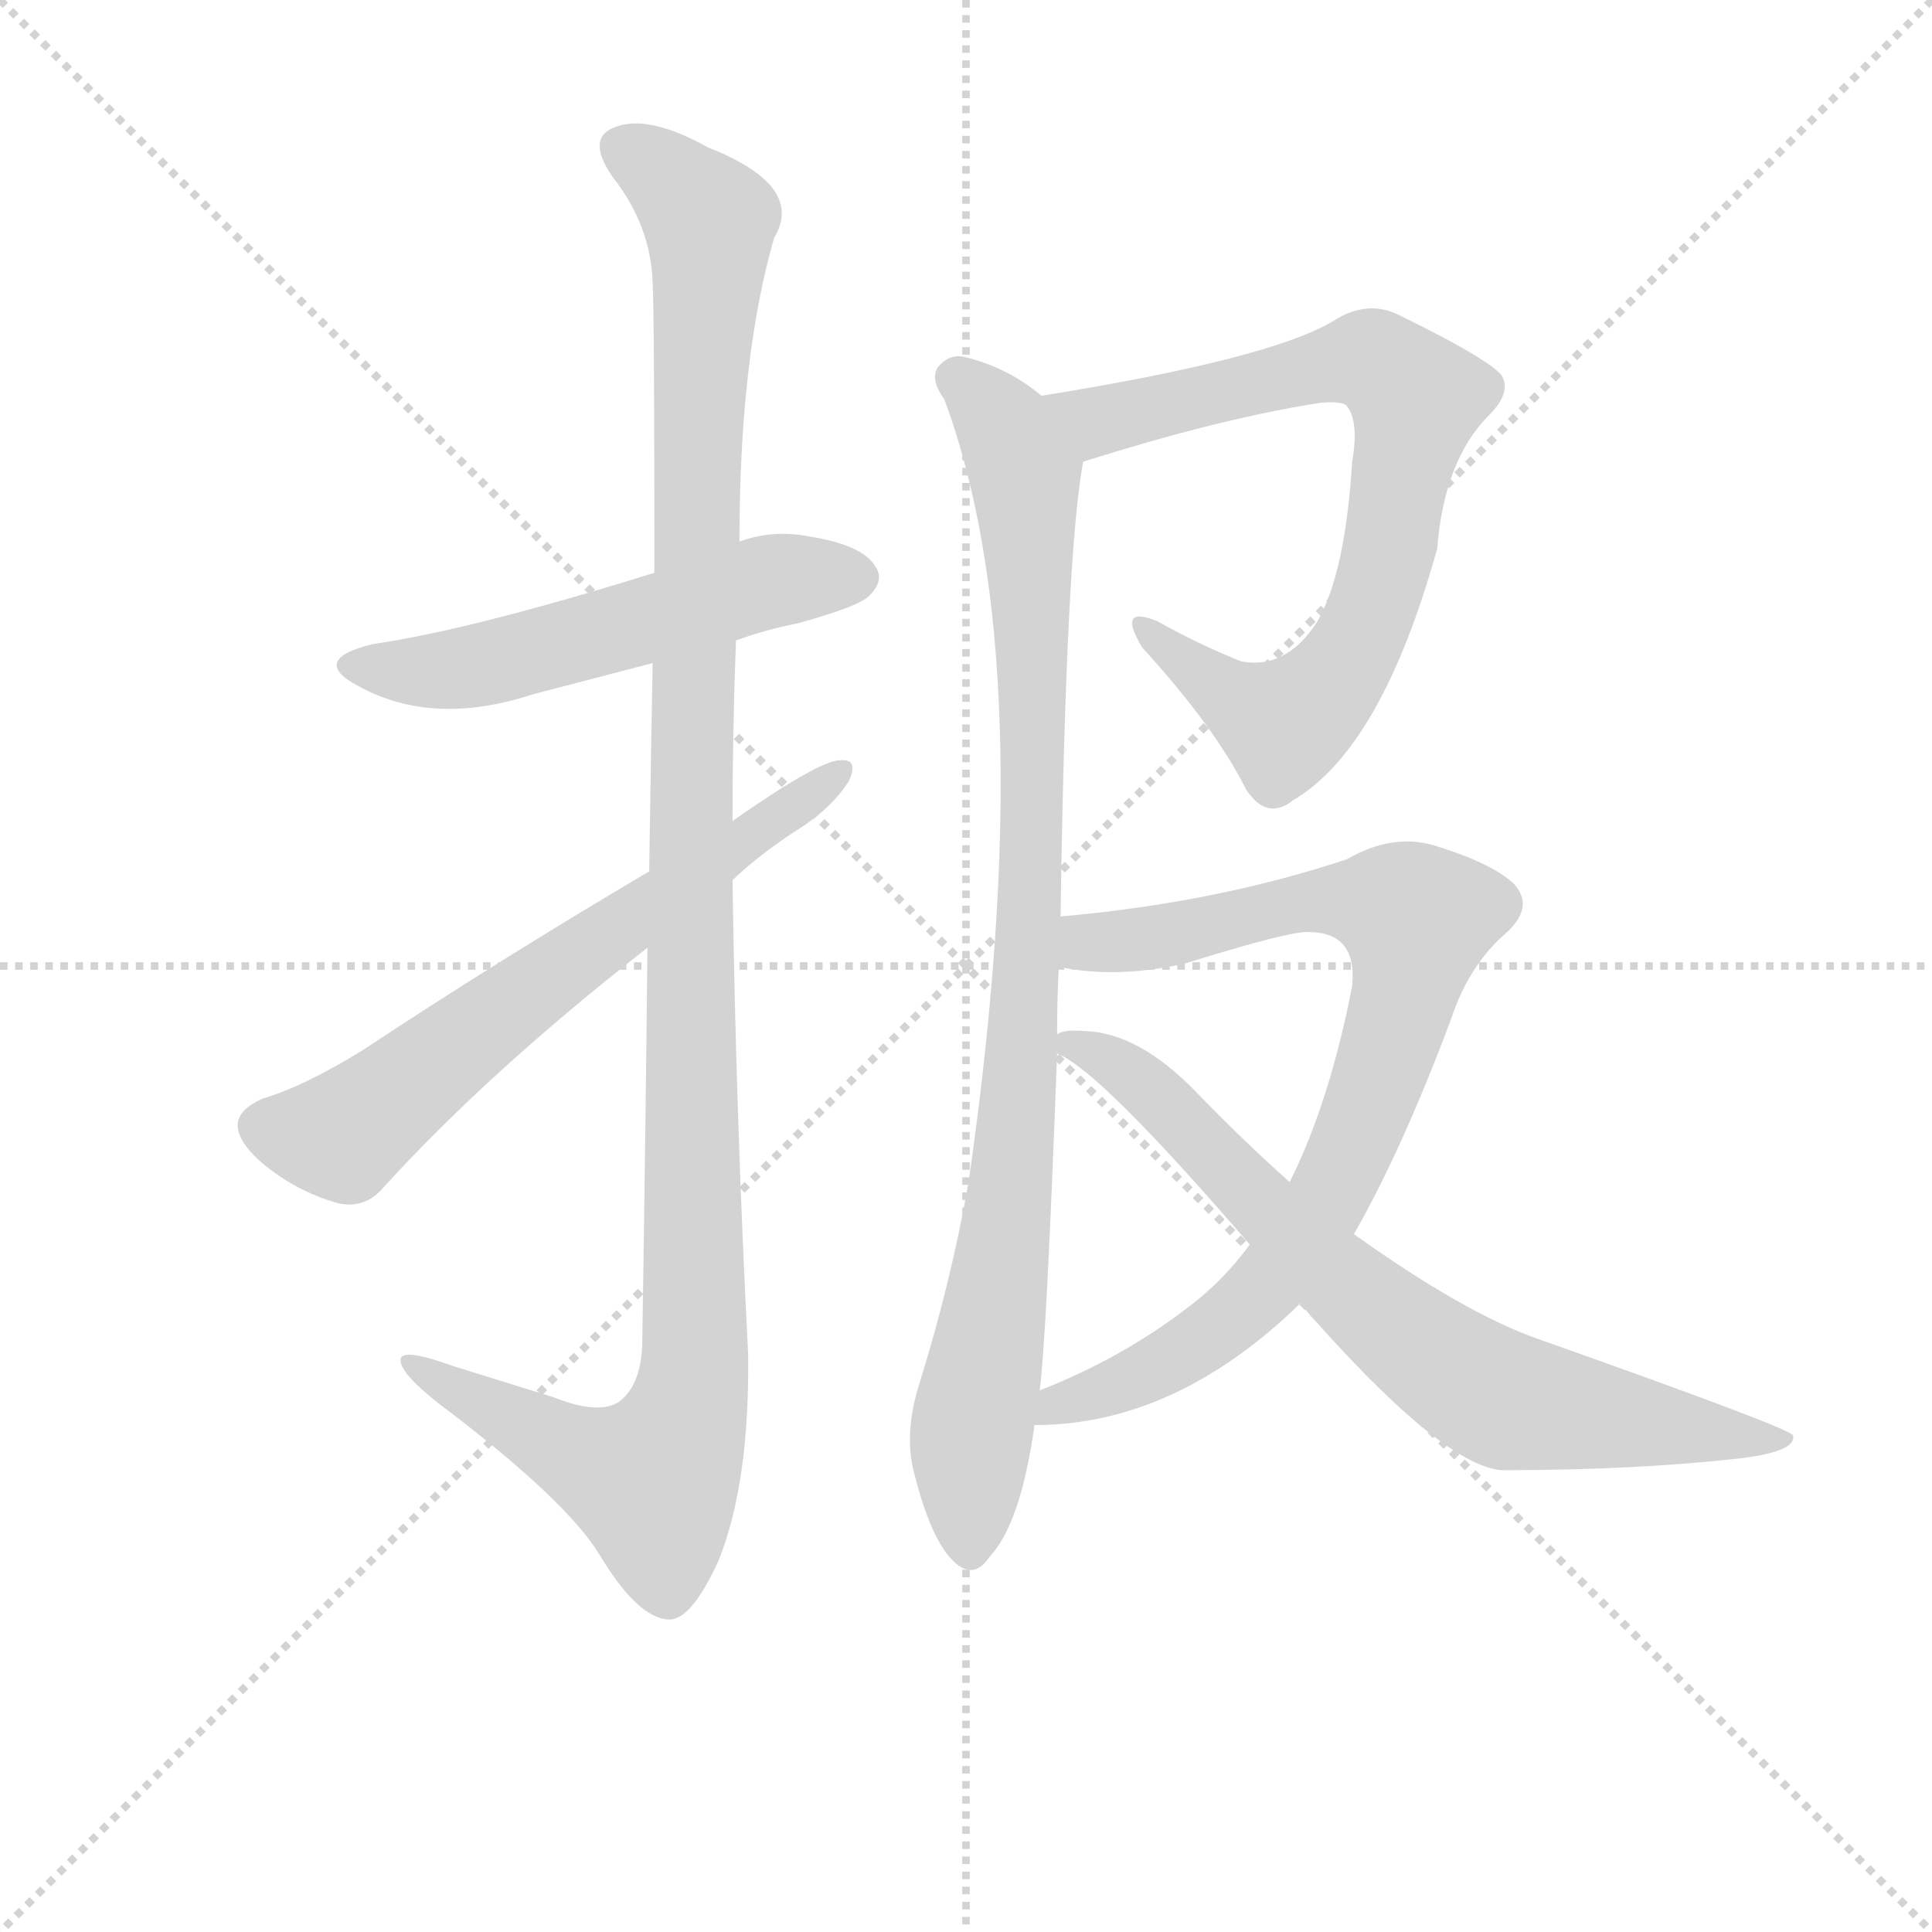 <svg version="1.1" viewBox="0 0 1024 1024" xmlns="http://www.w3.org/2000/svg">
  <g stroke="lightgray" stroke-dasharray="1,1" stroke-width="1" transform="scale(4, 4)">
    <line x1="0" y1="0" x2="256" y2="256"></line>
    <line x1="256" y1="0" x2="0" y2="256"></line>
    <line x1="128" y1="0" x2="128" y2="256"></line>
    <line x1="0" y1="128" x2="256" y2="128"></line>
  </g>
  <g transform="scale(0.92, -0.92) translate(60, -830)">
    <style type="text/css">
      
        @keyframes keyframes0 {
          from {
            stroke: blue;
            stroke-dashoffset: 550;
            stroke-width: 128;
          }
          64% {
            animation-timing-function: step-end;
            stroke: blue;
            stroke-dashoffset: 0;
            stroke-width: 128;
          }
          to {
            stroke: black;
            stroke-width: 1024;
          }
        }
        #make-me-a-hanzi-animation-0 {
          animation: keyframes0 0.698s both;
          animation-delay: 0s;
          animation-timing-function: linear;
        }
      
        @keyframes keyframes1 {
          from {
            stroke: blue;
            stroke-dashoffset: 1207;
            stroke-width: 128;
          }
          80% {
            animation-timing-function: step-end;
            stroke: blue;
            stroke-dashoffset: 0;
            stroke-width: 128;
          }
          to {
            stroke: black;
            stroke-width: 1024;
          }
        }
        #make-me-a-hanzi-animation-1 {
          animation: keyframes1 1.232s both;
          animation-delay: 0.698s;
          animation-timing-function: linear;
        }
      
        @keyframes keyframes2 {
          from {
            stroke: blue;
            stroke-dashoffset: 656;
            stroke-width: 128;
          }
          68% {
            animation-timing-function: step-end;
            stroke: blue;
            stroke-dashoffset: 0;
            stroke-width: 128;
          }
          to {
            stroke: black;
            stroke-width: 1024;
          }
        }
        #make-me-a-hanzi-animation-2 {
          animation: keyframes2 0.784s both;
          animation-delay: 1.93s;
          animation-timing-function: linear;
        }
      
        @keyframes keyframes3 {
          from {
            stroke: blue;
            stroke-dashoffset: 782;
            stroke-width: 128;
          }
          72% {
            animation-timing-function: step-end;
            stroke: blue;
            stroke-dashoffset: 0;
            stroke-width: 128;
          }
          to {
            stroke: black;
            stroke-width: 1024;
          }
        }
        #make-me-a-hanzi-animation-3 {
          animation: keyframes3 0.886s both;
          animation-delay: 2.714s;
          animation-timing-function: linear;
        }
      
        @keyframes keyframes4 {
          from {
            stroke: blue;
            stroke-dashoffset: 948;
            stroke-width: 128;
          }
          76% {
            animation-timing-function: step-end;
            stroke: blue;
            stroke-dashoffset: 0;
            stroke-width: 128;
          }
          to {
            stroke: black;
            stroke-width: 1024;
          }
        }
        #make-me-a-hanzi-animation-4 {
          animation: keyframes4 1.021s both;
          animation-delay: 3.6s;
          animation-timing-function: linear;
        }
      
        @keyframes keyframes5 {
          from {
            stroke: blue;
            stroke-dashoffset: 842;
            stroke-width: 128;
          }
          73% {
            animation-timing-function: step-end;
            stroke: blue;
            stroke-dashoffset: 0;
            stroke-width: 128;
          }
          to {
            stroke: black;
            stroke-width: 1024;
          }
        }
        #make-me-a-hanzi-animation-5 {
          animation: keyframes5 0.935s both;
          animation-delay: 4.622s;
          animation-timing-function: linear;
        }
      
        @keyframes keyframes6 {
          from {
            stroke: blue;
            stroke-dashoffset: 749;
            stroke-width: 128;
          }
          71% {
            animation-timing-function: step-end;
            stroke: blue;
            stroke-dashoffset: 0;
            stroke-width: 128;
          }
          to {
            stroke: black;
            stroke-width: 1024;
          }
        }
        #make-me-a-hanzi-animation-6 {
          animation: keyframes6 0.86s both;
          animation-delay: 5.557s;
          animation-timing-function: linear;
        }
      
    </style>
    
      <path d="M 364 461 Q 380 467 400 471 Q 436 481 441 487 Q 450 496 444 504 Q 437 516 406 521 Q 385 525 366 518 L 317 500 Q 211 467 155 459 Q 118 450 146 435 Q 189 411 247 430 L 316 448 L 364 461 Z" fill="lightgray"></path>
    
      <path d="M 313 284 Q 312 184 310 55 Q 309 31 296 22 Q 284 15 259 25 L 201 43 Q 168 55 171 45 Q 172 38 192 22 Q 265 -33 285 -65 Q 307 -102 325 -103 Q 338 -104 354 -69 Q 372 -24 371 50 Q 364 186 362 323 L 362 357 Q 362 409 364 461 L 366 518 Q 366 624 386 693 Q 404 723 348 745 Q 314 764 295 757 Q 277 751 293 728 Q 315 700 316 667 Q 317 649 317 500 L 316 448 Q 315 396 314 328 L 313 284 Z" fill="lightgray"></path>
    
      <path d="M 362 323 Q 378 338 398 351 Q 419 364 429 380 Q 435 393 424 392 Q 412 392 362 357 L 314 328 Q 226 276 149 225 Q 115 204 91 197 Q 78 191 77 183 Q 76 173 91 160 Q 110 144 134 137 Q 150 133 161 146 Q 222 213 313 284 L 362 323 Z" fill="lightgray"></path>
    
      <path d="M 564 564 Q 643 589 701 598 Q 714 599 716 596 Q 723 587 719 564 Q 715 500 699 472 Q 681 444 655 449 Q 630 459 607 472 Q 583 482 598 457 Q 640 411 658 375 Q 670 357 685 369 Q 736 399 768 514 Q 772 565 798 591 Q 811 604 805 614 Q 796 624 747 648 Q 728 658 708 645 Q 671 623 540 602 C 510 597 535 555 564 564 Z" fill="lightgray"></path>
    
      <path d="M 551 302 Q 554 510 564 564 C 567 584 565 585 540 602 Q 521 618 497 624 Q 487 627 480 618 Q 476 611 484 600 Q 541 447 498 149 Q 488 92 470 34 Q 461 6 466 -16 Q 475 -53 487 -67 Q 500 -82 510 -67 Q 528 -48 536 9 L 539 29 Q 543 60 549 223 L 549 234 Q 549 255 550 273 L 551 302 Z" fill="lightgray"></path>
    
      <path d="M 536 9 Q 617 9 689 79 L 720 119 Q 748 168 776 243 Q 786 273 806 291 Q 825 307 812 321 Q 799 333 766 343 Q 742 350 716 335 Q 641 310 551 302 C 521 299 520 277 550 273 Q 583 266 623 275 Q 684 294 694 293 Q 722 293 719 262 Q 706 195 683 149 L 660 113 Q 644 91 622 75 Q 585 47 539 29 C 511 17 506 7 536 9 Z" fill="lightgray"></path>
    
      <path d="M 689 79 Q 770 -14 805 -17 Q 883 -17 944 -10 Q 975 -6 973 3 Q 972 7 825 59 Q 783 74 720 119 L 683 149 Q 656 173 629 201 Q 596 235 565 236 Q 552 237 549 234 C 534 232 534 232 549 223 Q 573 214 660 113 L 689 79 Z" fill="lightgray"></path>
    
    
      <clipPath id="make-me-a-hanzi-clip-0">
        <path d="M 364 461 Q 380 467 400 471 Q 436 481 441 487 Q 450 496 444 504 Q 437 516 406 521 Q 385 525 366 518 L 317 500 Q 211 467 155 459 Q 118 450 146 435 Q 189 411 247 430 L 316 448 L 364 461 Z"></path>
      </clipPath>
      <path clip-path="url(#make-me-a-hanzi-clip-0)" d="M 147 448 L 206 445 L 379 494 L 434 497" fill="none" id="make-me-a-hanzi-animation-0" stroke-dasharray="422 844" stroke-linecap="round"></path>
    
      <clipPath id="make-me-a-hanzi-clip-1">
        <path d="M 313 284 Q 312 184 310 55 Q 309 31 296 22 Q 284 15 259 25 L 201 43 Q 168 55 171 45 Q 172 38 192 22 Q 265 -33 285 -65 Q 307 -102 325 -103 Q 338 -104 354 -69 Q 372 -24 371 50 Q 364 186 362 323 L 362 357 Q 362 409 364 461 L 366 518 Q 366 624 386 693 Q 404 723 348 745 Q 314 764 295 757 Q 277 751 293 728 Q 315 700 316 667 Q 317 649 317 500 L 316 448 Q 315 396 314 328 L 313 284 Z"></path>
      </clipPath>
      <path clip-path="url(#make-me-a-hanzi-clip-1)" d="M 301 742 L 318 734 L 349 702 L 340 538 L 337 22 L 316 -23 L 278 -11 L 190 35 L 188 42 L 177 43" fill="none" id="make-me-a-hanzi-animation-1" stroke-dasharray="1079 2158" stroke-linecap="round"></path>
    
      <clipPath id="make-me-a-hanzi-clip-2">
        <path d="M 362 323 Q 378 338 398 351 Q 419 364 429 380 Q 435 393 424 392 Q 412 392 362 357 L 314 328 Q 226 276 149 225 Q 115 204 91 197 Q 78 191 77 183 Q 76 173 91 160 Q 110 144 134 137 Q 150 133 161 146 Q 222 213 313 284 L 362 323 Z"></path>
      </clipPath>
      <path clip-path="url(#make-me-a-hanzi-clip-2)" d="M 90 181 L 138 176 L 229 248 L 422 384" fill="none" id="make-me-a-hanzi-animation-2" stroke-dasharray="528 1056" stroke-linecap="round"></path>
    
      <clipPath id="make-me-a-hanzi-clip-3">
        <path d="M 564 564 Q 643 589 701 598 Q 714 599 716 596 Q 723 587 719 564 Q 715 500 699 472 Q 681 444 655 449 Q 630 459 607 472 Q 583 482 598 457 Q 640 411 658 375 Q 670 357 685 369 Q 736 399 768 514 Q 772 565 798 591 Q 811 604 805 614 Q 796 624 747 648 Q 728 658 708 645 Q 671 623 540 602 C 510 597 535 555 564 564 Z"></path>
      </clipPath>
      <path clip-path="url(#make-me-a-hanzi-clip-3)" d="M 552 601 L 564 590 L 584 589 L 726 623 L 755 602 L 735 492 L 723 460 L 697 425 L 680 413 L 666 418 L 599 466" fill="none" id="make-me-a-hanzi-animation-3" stroke-dasharray="654 1308" stroke-linecap="round"></path>
    
      <clipPath id="make-me-a-hanzi-clip-4">
        <path d="M 551 302 Q 554 510 564 564 C 567 584 565 585 540 602 Q 521 618 497 624 Q 487 627 480 618 Q 476 611 484 600 Q 541 447 498 149 Q 488 92 470 34 Q 461 6 466 -16 Q 475 -53 487 -67 Q 500 -82 510 -67 Q 528 -48 536 9 L 539 29 Q 543 60 549 223 L 549 234 Q 549 255 550 273 L 551 302 Z"></path>
      </clipPath>
      <path clip-path="url(#make-me-a-hanzi-clip-4)" d="M 490 613 L 519 584 L 530 556 L 536 421 L 529 212 L 521 127 L 499 1 L 499 -62" fill="none" id="make-me-a-hanzi-animation-4" stroke-dasharray="820 1640" stroke-linecap="round"></path>
    
      <clipPath id="make-me-a-hanzi-clip-5">
        <path d="M 536 9 Q 617 9 689 79 L 720 119 Q 748 168 776 243 Q 786 273 806 291 Q 825 307 812 321 Q 799 333 766 343 Q 742 350 716 335 Q 641 310 551 302 C 521 299 520 277 550 273 Q 583 266 623 275 Q 684 294 694 293 Q 722 293 719 262 Q 706 195 683 149 L 660 113 Q 644 91 622 75 Q 585 47 539 29 C 511 17 506 7 536 9 Z"></path>
      </clipPath>
      <path clip-path="url(#make-me-a-hanzi-clip-5)" d="M 558 280 L 567 287 L 630 293 L 685 310 L 716 312 L 756 300 L 746 245 L 725 185 L 703 136 L 676 97 L 620 49 L 550 22 L 543 13" fill="none" id="make-me-a-hanzi-animation-5" stroke-dasharray="714 1428" stroke-linecap="round"></path>
    
      <clipPath id="make-me-a-hanzi-clip-6">
        <path d="M 689 79 Q 770 -14 805 -17 Q 883 -17 944 -10 Q 975 -6 973 3 Q 972 7 825 59 Q 783 74 720 119 L 683 149 Q 656 173 629 201 Q 596 235 565 236 Q 552 237 549 234 C 534 232 534 232 549 223 Q 573 214 660 113 L 689 79 Z"></path>
      </clipPath>
      <path clip-path="url(#make-me-a-hanzi-clip-6)" d="M 554 229 L 580 220 L 600 205 L 716 87 L 796 28 L 954 -2 L 969 0" fill="none" id="make-me-a-hanzi-animation-6" stroke-dasharray="621 1242" stroke-linecap="round"></path>
    
  </g>
</svg>